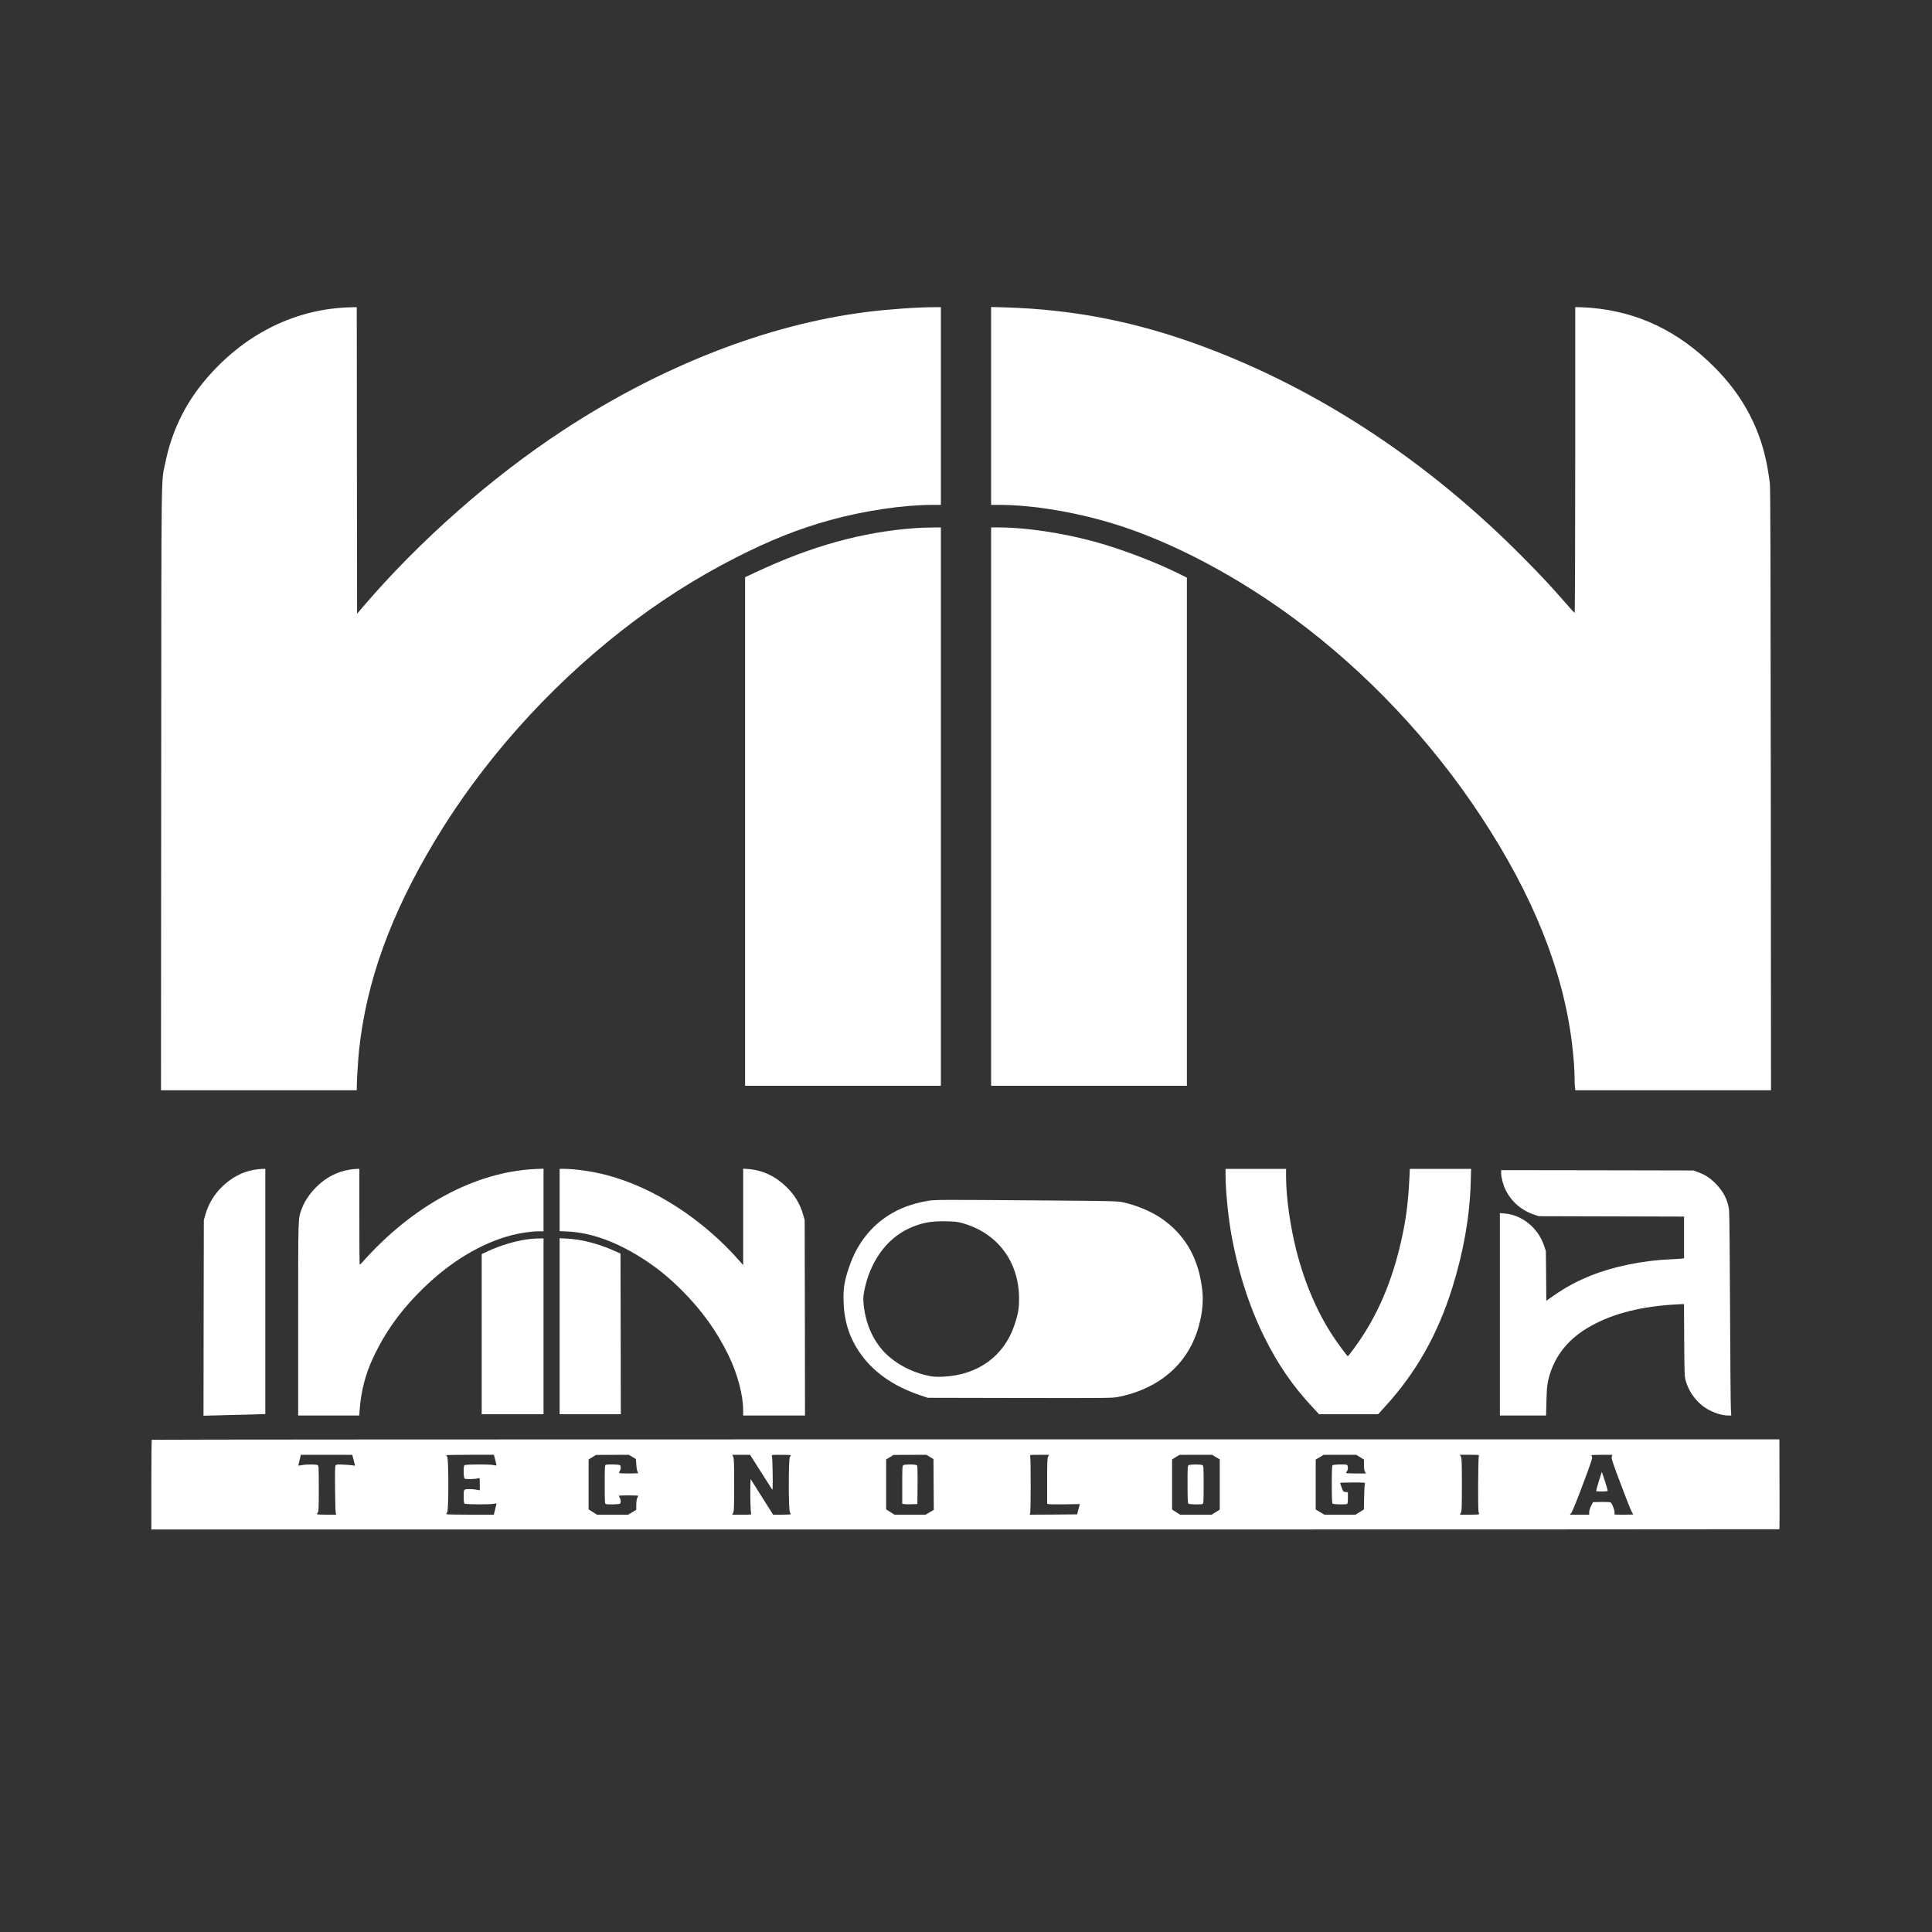 <?xml version="1.0" standalone="no"?>
<!DOCTYPE svg PUBLIC "-//W3C//DTD SVG 20010904//EN"
 "http://www.w3.org/TR/2001/REC-SVG-20010904/DTD/svg10.dtd">
<svg version="1.0" xmlns="http://www.w3.org/2000/svg"
 width="3000pt" height="3000pt" viewBox="0 0 3000 3000"
 preserveAspectRatio="xMidYMid meet">

<rect x="0" y="0" width="3000" height="3000" fill="#333333" stroke="none"/>

<g transform="translate(0,3000) scale(0.1,-0.1)"
fill="white" stroke="none">
<path d="M5275 25219 c-823 -67 -1577 -484 -2137 -1179 -288 -359 -479 -769
-572 -1231 -65 -320 -60 107 -63 -5056 l-3 -4683 1520 0 1520 0 0 48 c0 103
21 435 35 572 115 1073 488 2104 1178 3255 729 1217 1746 2361 2899 3262 567
444 1151 817 1773 1134 532 271 977 448 1465 583 530 146 1134 236 1593 236
l127 0 0 1535 0 1535 -104 0 c-261 0 -714 -32 -1054 -75 -1536 -195 -3181
-836 -4707 -1836 -1108 -726 -2228 -1713 -3104 -2736 l-96 -113 -3 2380 -2
2380 -83 -1 c-45 -1 -127 -5 -182 -10z"/>
<path d="M15390 23697 l0 -1537 128 0 c522 0 1202 -114 1809 -304 880 -275
1874 -800 2773 -1464 1116 -826 2119 -1888 2895 -3067 811 -1230 1277 -2395
1415 -3529 26 -214 40 -406 40 -540 0 -61 3 -128 6 -148 l7 -38 1519 0 1518 0
-3 4668 c-3 3548 -6 4690 -15 4762 -21 162 -51 330 -82 450 -129 511 -388 958
-780 1350 -556 557 -1181 857 -1915 920 -66 5 -148 10 -182 10 l-63 0 0 -2376
c0 -1365 -4 -2374 -9 -2372 -5 2 -76 79 -157 173 -232 265 -358 400 -634 679
-1470 1489 -3162 2607 -4960 3279 -1039 388 -2012 581 -3092 614 l-218 6 0
-1536z"/>
<path d="M14205 21799 c-816 -60 -1601 -277 -2462 -681 l-173 -81 0 -3949 0
-3948 1520 0 1520 0 0 4335 0 4335 -147 -1 c-82 -1 -197 -5 -258 -10z"/>
<path d="M15390 17475 l0 -4335 1520 0 1520 0 0 3945 0 3945 -100 50 c-374
188 -917 395 -1334 509 -494 135 -1068 221 -1483 221 l-123 0 0 -4335z"/>
<path d="M3938 11834 c-176 -32 -334 -115 -479 -251 -130 -123 -223 -276 -271
-448 l-23 -80 -3 -1519 -2 -1519 282 7 c156 3 372 9 481 12 l197 7 0 1903 0
1904 -52 -1 c-29 0 -87 -7 -130 -15z"/>
<path d="M5413 11835 c-94 -17 -162 -40 -253 -85 -206 -103 -401 -317 -476
-524 -56 -156 -54 -87 -54 -1711 l0 -1495 474 0 474 0 7 88 c20 283 87 546
203 796 189 408 433 748 778 1086 429 420 908 708 1380 830 135 35 308 60 414
60 l80 0 0 487 0 486 -134 -6 c-931 -45 -1897 -566 -2678 -1445 -21 -23 -40
-42 -43 -42 -3 0 -5 335 -5 745 l0 745 -47 -1 c-27 0 -80 -7 -120 -14z"/>
<path d="M8690 11367 l0 -484 123 -6 c338 -16 699 -138 1072 -362 267 -160
475 -324 705 -554 308 -309 537 -628 719 -999 143 -294 231 -624 231 -866 l0
-76 480 0 480 0 -2 1518 -3 1517 -23 80 c-47 168 -129 305 -257 431 -173 170
-370 263 -594 281 l-81 6 0 -749 0 -749 -57 65 c-569 649 -1335 1144 -2068
1335 -209 55 -488 95 -662 95 l-63 0 0 -483z"/>
<path d="M19030 11753 c1 -225 34 -579 80 -860 100 -595 284 -1179 526 -1662
211 -424 436 -750 746 -1083 l100 -108 458 0 459 0 112 123 c480 526 813 1115
1040 1840 175 561 271 1107 286 1630 l6 217 -475 0 -476 0 -6 -127 c-22 -450
-61 -721 -157 -1112 -150 -609 -383 -1119 -718 -1568 -42 -57 -79 -103 -82
-103 -9 0 -150 191 -226 305 -250 376 -450 845 -577 1352 -95 380 -156 822
-156 1134 l0 119 -470 0 -470 0 0 -97z"/>
<path d="M23310 11782 c0 -67 32 -187 71 -263 91 -182 245 -314 444 -381 l70
-23 1128 -3 1127 -3 0 -324 0 -324 -42 -5 c-24 -3 -105 -8 -180 -11 -411 -17
-867 -110 -1210 -246 -225 -89 -396 -181 -595 -319 l-112 -78 -3 386 -4 387
-27 80 c-92 277 -343 481 -614 502 l-73 6 0 -1572 0 -1571 359 0 358 0 6 223
c4 168 10 244 25 312 76 346 280 623 601 818 341 207 770 328 1306 367 77 5
154 10 172 10 l32 0 3 -562 c4 -547 5 -565 26 -636 44 -146 125 -269 245 -370
108 -92 286 -162 413 -162 l47 0 -6 98 c-4 53 -9 754 -13 1557 -3 803 -10
1493 -15 1533 -20 161 -88 293 -213 417 -91 90 -160 134 -268 173 l-73 27
-1492 3 -1493 2 0 -48z"/>
<path d="M14419 11355 c-609 -95 -1046 -462 -1238 -1041 -66 -197 -85 -305
-83 -479 2 -313 77 -574 235 -813 206 -313 528 -544 957 -688 l115 -39 1433
-3 c1416 -2 1434 -2 1534 18 520 106 915 386 1126 797 132 257 198 579 173
838 -50 506 -265 886 -650 1145 -150 101 -384 198 -576 239 -95 21 -130 22
-1324 31 -1511 12 -1595 11 -1702 -5z m526 -348 c543 -153 876 -595 879 -1167
1 -153 -14 -242 -70 -410 -162 -488 -566 -781 -1109 -807 -102 -4 -149 -2
-215 11 -272 55 -531 193 -702 374 -177 188 -288 444 -317 735 -9 95 -8 120 9
211 85 441 336 798 674 961 195 94 352 126 591 121 145 -3 183 -7 260 -29z"/>
<path d="M8175 10754 c-193 -29 -413 -96 -595 -181 l-100 -46 0 -1243 0 -1244
480 0 480 0 0 1365 0 1365 -87 -1 c-49 -1 -128 -7 -178 -15z"/>
<path d="M8690 9407 l0 -1367 475 0 475 0 -2 1247 -3 1248 -106 47 c-239 106
-504 174 -721 185 l-118 6 0 -1366z"/>
<path d="M2357 7643 c-4 -3 -7 -318 -7 -700 l0 -693 12638 0 c6951 0 12641 2
12643 4 2 2 3 317 1 700 l-2 696 -12633 0 c-6949 0 -12637 -3 -12640 -7z
m3127 -288 c9 -30 19 -69 23 -86 6 -30 5 -32 -18 -25 -13 4 -78 10 -144 13
-100 5 -123 3 -133 -10 -10 -11 -12 -96 -9 -368 1 -195 6 -364 11 -376 l8 -23
-151 0 c-83 0 -151 3 -151 8 0 4 7 16 15 26 13 17 15 78 15 373 0 338 -1 353
-19 363 -25 13 -172 13 -241 0 -29 -6 -54 -9 -56 -7 -2 1 6 40 18 85 l20 82
399 0 398 0 15 -55z m2195 18 c5 -21 15 -58 21 -82 6 -23 10 -45 8 -46 -2 -2
-21 0 -43 5 -62 15 -438 13 -453 -2 -19 -19 -16 -192 3 -208 16 -13 164 -9
213 6 22 6 22 5 22 -91 l0 -97 -27 6 c-63 14 -180 18 -201 7 -20 -11 -22 -19
-22 -109 0 -63 4 -102 12 -110 14 -14 386 -16 456 -3 23 5 42 7 42 4 0 -2 -10
-42 -21 -88 l-21 -85 -369 0 c-203 0 -369 3 -369 8 1 4 7 18 15 32 22 38 22
827 0 856 -8 10 -15 22 -15 27 0 4 166 7 370 7 l369 0 10 -37z m2141 4 l55
-33 5 -85 c3 -46 11 -94 18 -106 6 -12 12 -24 12 -27 0 -3 -67 -6 -150 -6 -82
0 -150 3 -150 8 1 4 7 18 15 32 18 31 19 72 3 88 -13 13 -192 17 -222 6 -14
-5 -16 -42 -16 -304 0 -262 2 -299 16 -304 30 -11 209 -7 222 6 16 16 15 57
-3 88 -8 14 -14 28 -15 33 0 4 68 7 150 7 83 0 150 -3 150 -7 -1 -5 -7 -19
-15 -33 -9 -16 -14 -55 -15 -105 l0 -80 -63 -37 -63 -38 -242 0 -242 0 -65 41
-65 41 0 388 0 388 58 35 57 35 255 1 255 1 55 -33z m1990 -224 c90 -142 169
-267 177 -278 12 -17 13 17 11 240 -2 143 -7 268 -12 278 -8 16 2 17 143 17
83 0 151 -3 151 -7 0 -5 -7 -17 -15 -27 -22 -29 -22 -818 0 -856 8 -14 14 -28
15 -32 0 -5 -62 -8 -137 -8 l-138 0 -175 277 -175 277 -3 -95 c-5 -153 2 -423
12 -441 8 -17 -2 -18 -143 -18 l-152 0 16 30 c13 25 15 91 15 435 0 344 -2
410 -15 435 l-16 30 139 0 139 0 163 -257z m2630 224 l55 -33 2 -395 3 -394
-63 -37 -63 -38 -242 0 -242 0 -65 41 -65 41 0 388 0 388 58 35 57 35 255 1
255 1 55 -33z m1835 3 c-13 -24 -15 -85 -15 -379 l0 -351 25 -6 c14 -3 128 -5
253 -3 l229 4 -21 -80 -21 -80 -369 -3 -368 -2 8 22 c11 30 12 868 0 891 -8
16 2 17 143 17 l152 0 -16 -30z m2606 -6 l59 -35 0 -390 0 -390 -62 -39 -63
-40 -245 0 -245 0 -62 40 -63 40 0 389 0 389 58 36 57 35 254 1 253 0 59 -36z
m2239 -1 l60 -38 0 -83 c0 -59 5 -90 16 -107 l16 -25 -156 0 c-86 0 -156 3
-156 8 0 4 7 16 15 26 20 27 20 92 -1 100 -30 11 -209 7 -222 -6 -9 -9 -12
-89 -12 -298 0 -209 3 -289 12 -298 13 -13 192 -17 222 -6 13 5 16 23 16 94
l0 89 -36 3 c-35 3 -37 6 -60 68 -13 36 -24 68 -24 73 0 4 88 7 196 7 183 0
196 -1 188 -17 -5 -10 -10 -104 -12 -210 l-3 -191 -65 -41 -65 -41 -241 0
-242 0 -68 40 -68 41 0 387 0 388 63 37 62 37 253 0 252 0 60 -37z m1844 20
c-13 -27 -17 -864 -4 -877 5 -5 10 -16 10 -23 0 -10 -34 -13 -150 -13 l-151 0
16 30 c13 25 15 91 15 435 0 344 -2 410 -15 435 l-16 30 152 0 c141 0 151 -1
143 -17z m2064 -11 c-10 -25 6 -74 137 -422 81 -217 158 -412 171 -432 13 -21
24 -40 24 -43 0 -3 -68 -5 -150 -5 -145 0 -150 1 -141 19 13 24 -34 158 -61
172 -10 5 -75 8 -145 7 l-128 -3 -29 -60 c-18 -36 -30 -75 -29 -97 l0 -38
-149 0 -150 0 24 33 c14 17 94 215 177 438 127 338 151 410 142 427 -6 12 -11
23 -11 26 0 3 74 6 164 6 l164 0 -10 -28z"/>
<path d="M14028 7249 c-17 -9 -18 -35 -18 -304 l0 -295 23 -5 c12 -3 65 -5
117 -3 l95 3 3 294 c2 208 -1 298 -9 307 -14 17 -184 19 -211 3z"/>
<path d="M18458 7249 c-17 -9 -18 -34 -18 -297 0 -211 3 -291 12 -300 13 -13
192 -17 222 -6 14 5 16 41 16 300 0 280 -1 294 -19 304 -25 13 -191 13 -213
-1z"/>
<path d="M24827 7001 c-25 -80 -43 -149 -41 -153 7 -11 171 -10 178 1 3 4 -16
73 -43 152 l-48 144 -46 -144z"/>
</g>
</svg>
